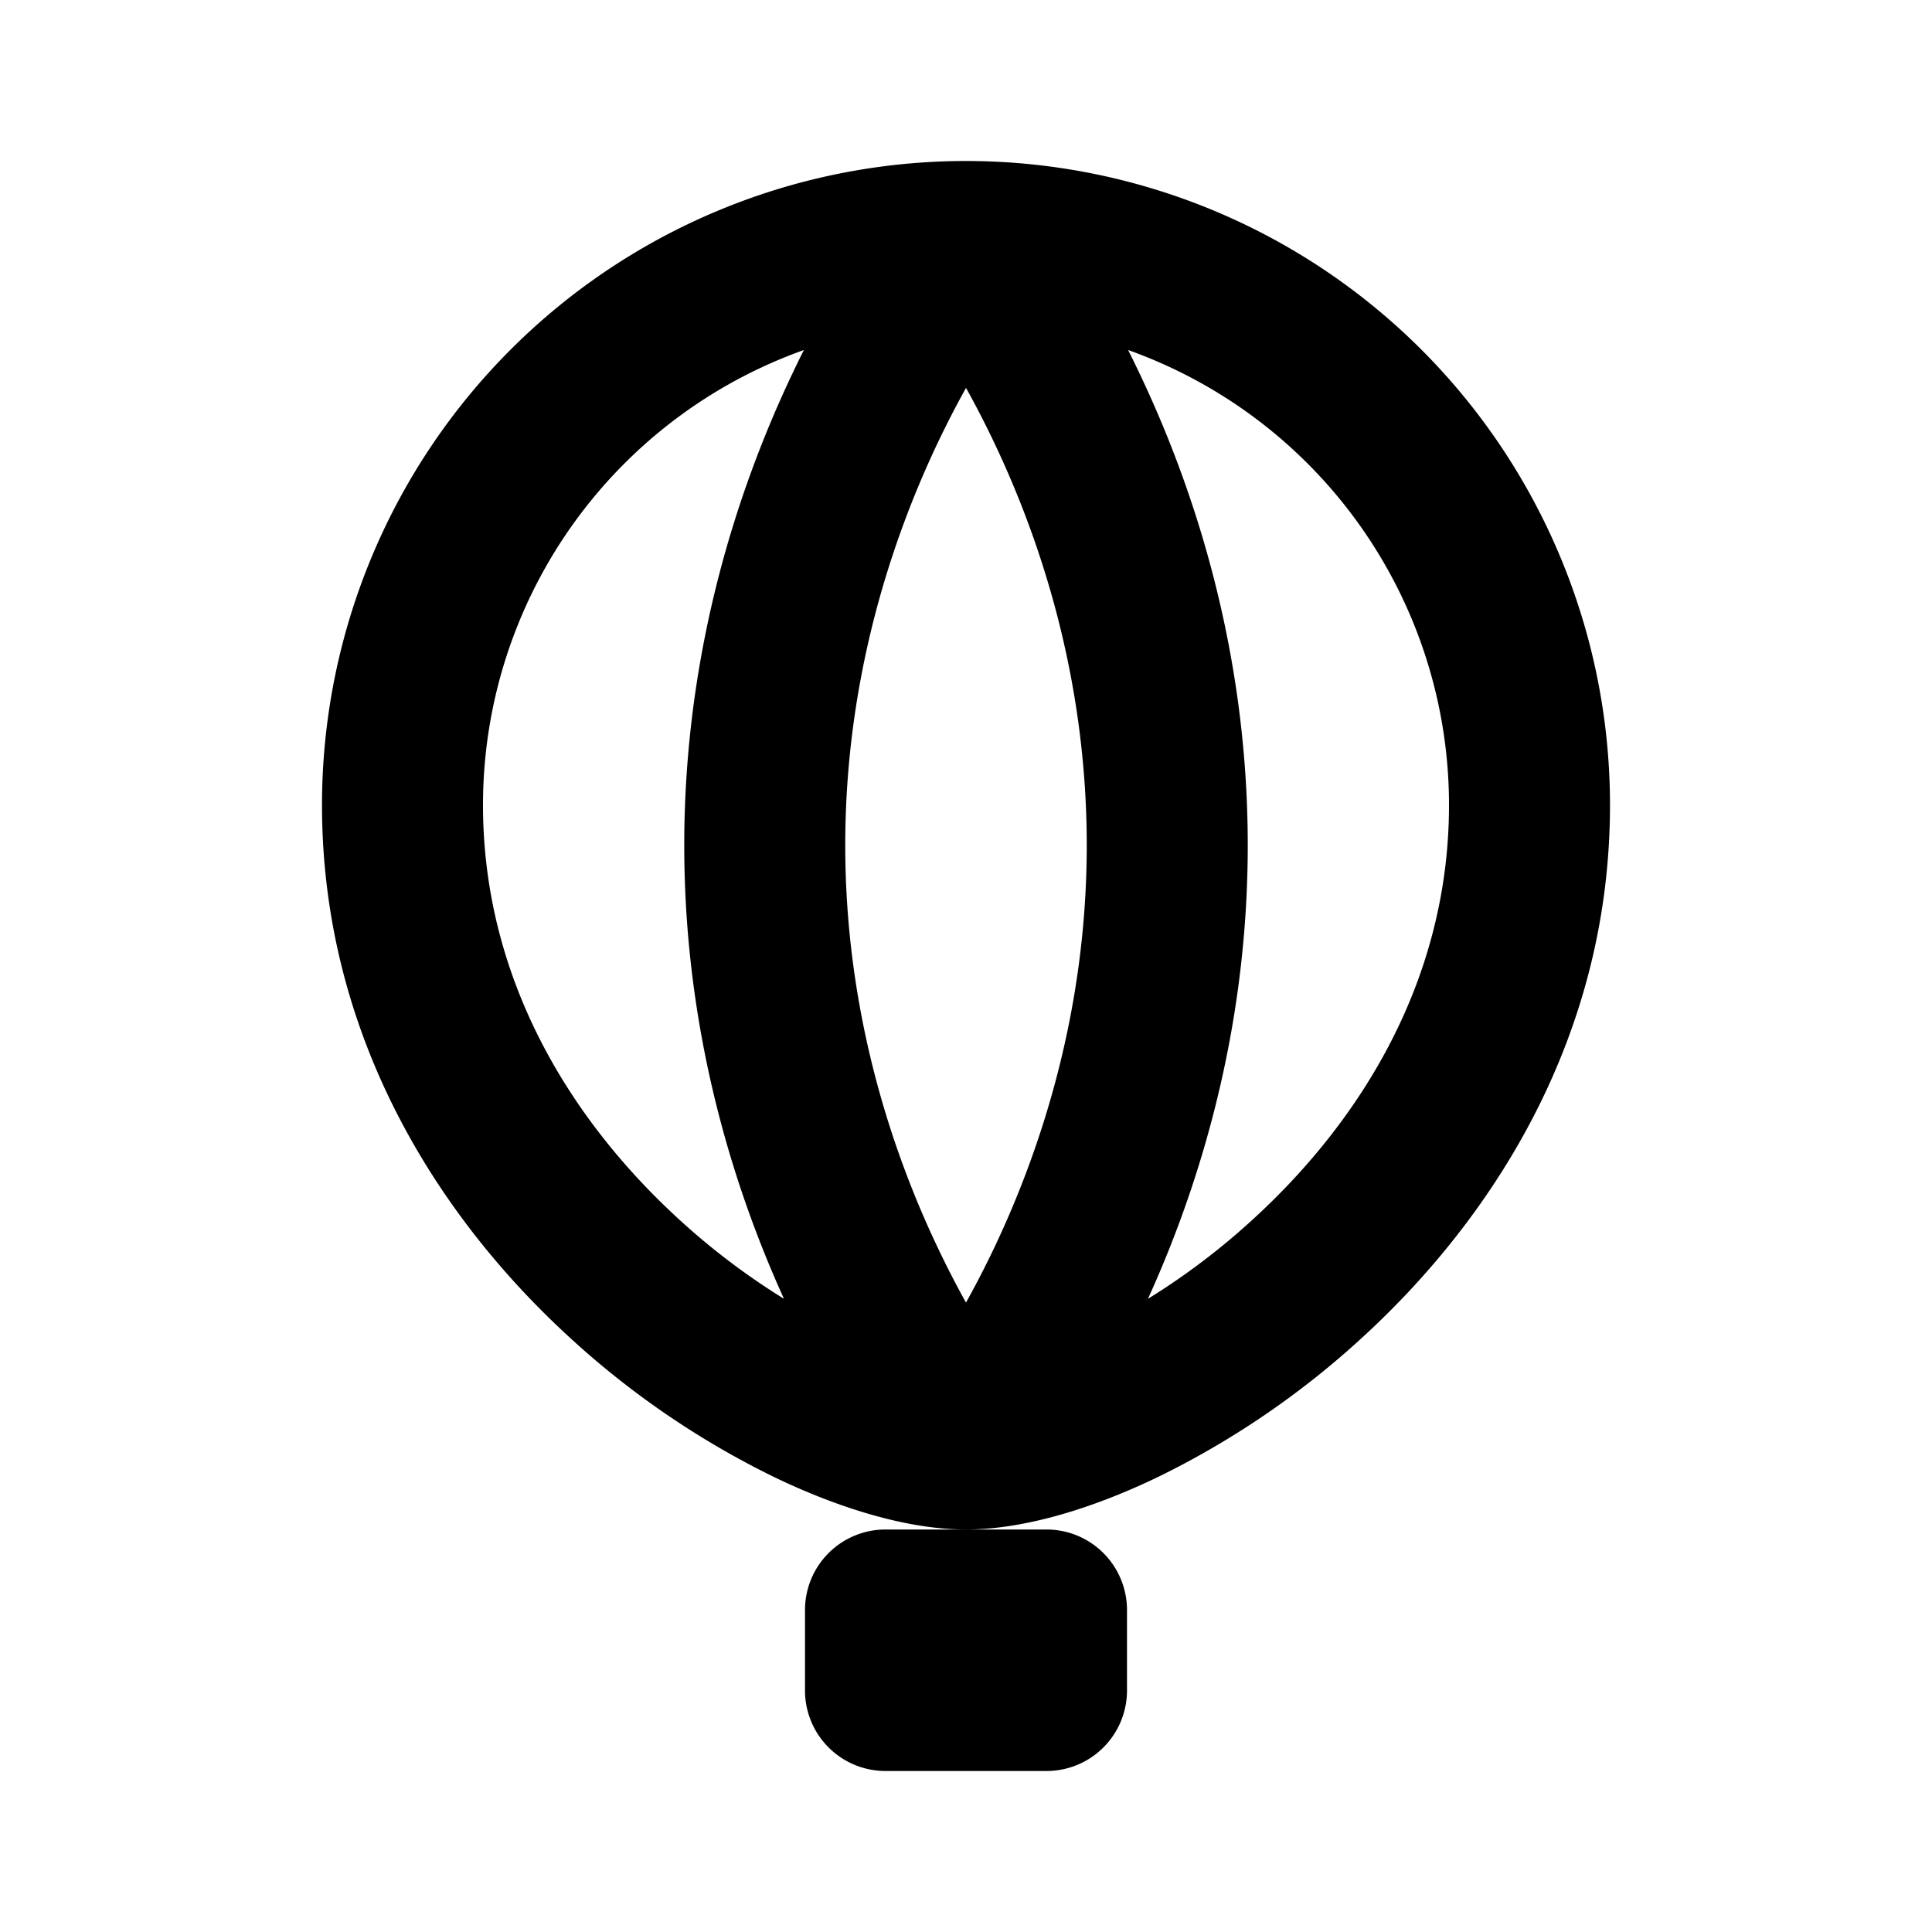 <svg xmlns="http://www.w3.org/2000/svg" width="24" height="24" viewBox="0 0 24 24" fill="none">
    <path fill="currentColor" d="M11 20v-1a1 1 0 0 0-1 1zm2 0h1a1 1 0 0 0-1-1zm0 1v1a1 1 0 0 0 1-1zm-2 0h-1a1 1 0 0 0 1 1zm0 0h2v-2h-2zm1-1v1h2v-1zm1 0h-2v2h2zm-1 1v-1h-2v1zm6-11c0 2.144-1.069 3.894-2.426 5.138a8.667 8.667 0 0 1-2.069 1.413C12.823 16.878 12.29 17 12 17v2c.71 0 1.552-.253 2.37-.645a10.666 10.666 0 0 0 2.556-1.743C18.569 15.106 20 12.856 20 10zm-6 7c-.29 0-.823-.122-1.505-.449a8.668 8.668 0 0 1-2.07-1.413C7.07 13.894 6 12.144 6 10H4c0 2.856 1.431 5.106 3.074 6.612a10.666 10.666 0 0 0 2.556 1.743c.818.392 1.66.645 2.37.645zm-6-7a6 6 0 0 1 6-6V2a8 8 0 0 0-8 8zm6-6a6 6 0 0 1 6 6h2a8 8 0 0 0-8-8zm0-1-.769-.64v.001l-.002.002-.003.003-.009.012a4.016 4.016 0 0 0-.123.158 9.687 9.687 0 0 0-.317.448 13.3 13.3 0 0 0-.93 1.649C9.177 6.042 8.5 8.064 8.5 10.5h2c0-2.064.574-3.792 1.153-5.008.289-.606.576-1.08.788-1.398a7.744 7.744 0 0 1 .314-.438l.013-.016.002-.002-.001.001zm-3.5 7.5c0 2.436.676 4.458 1.347 5.867.336.706.674 1.264.93 1.649a9.678 9.678 0 0 0 .412.57c.011.016.02.027.028.036l.01.012.002.003.002.002L12 18l.769-.64v.002h.001l-.002-.002-.013-.016a7.718 7.718 0 0 1-.314-.437c-.212-.319-.5-.793-.788-1.4-.58-1.215-1.153-2.943-1.153-5.007zM12 3l-.769.64v-.001l-.001-.001.002.002.013.016.064.083c.057.077.144.196.25.355.212.318.5.792.788 1.398.58 1.216 1.153 2.944 1.153 5.008h2c0-2.436-.676-4.458-1.347-5.867a13.292 13.292 0 0 0-.93-1.649 9.687 9.687 0 0 0-.44-.606l-.01-.012-.002-.003-.002-.002zm1.5 7.5c0 2.064-.574 3.792-1.153 5.008-.289.606-.576 1.08-.788 1.398a7.718 7.718 0 0 1-.314.438l-.013.016-.002.002.001-.001L12 18a127.96 127.96 0 0 0 .77.639v-.002l.004-.003.009-.012.028-.035a9.678 9.678 0 0 0 .411-.571c.257-.385.595-.943.93-1.649.672-1.409 1.348-3.431 1.348-5.867z"/>
</svg>